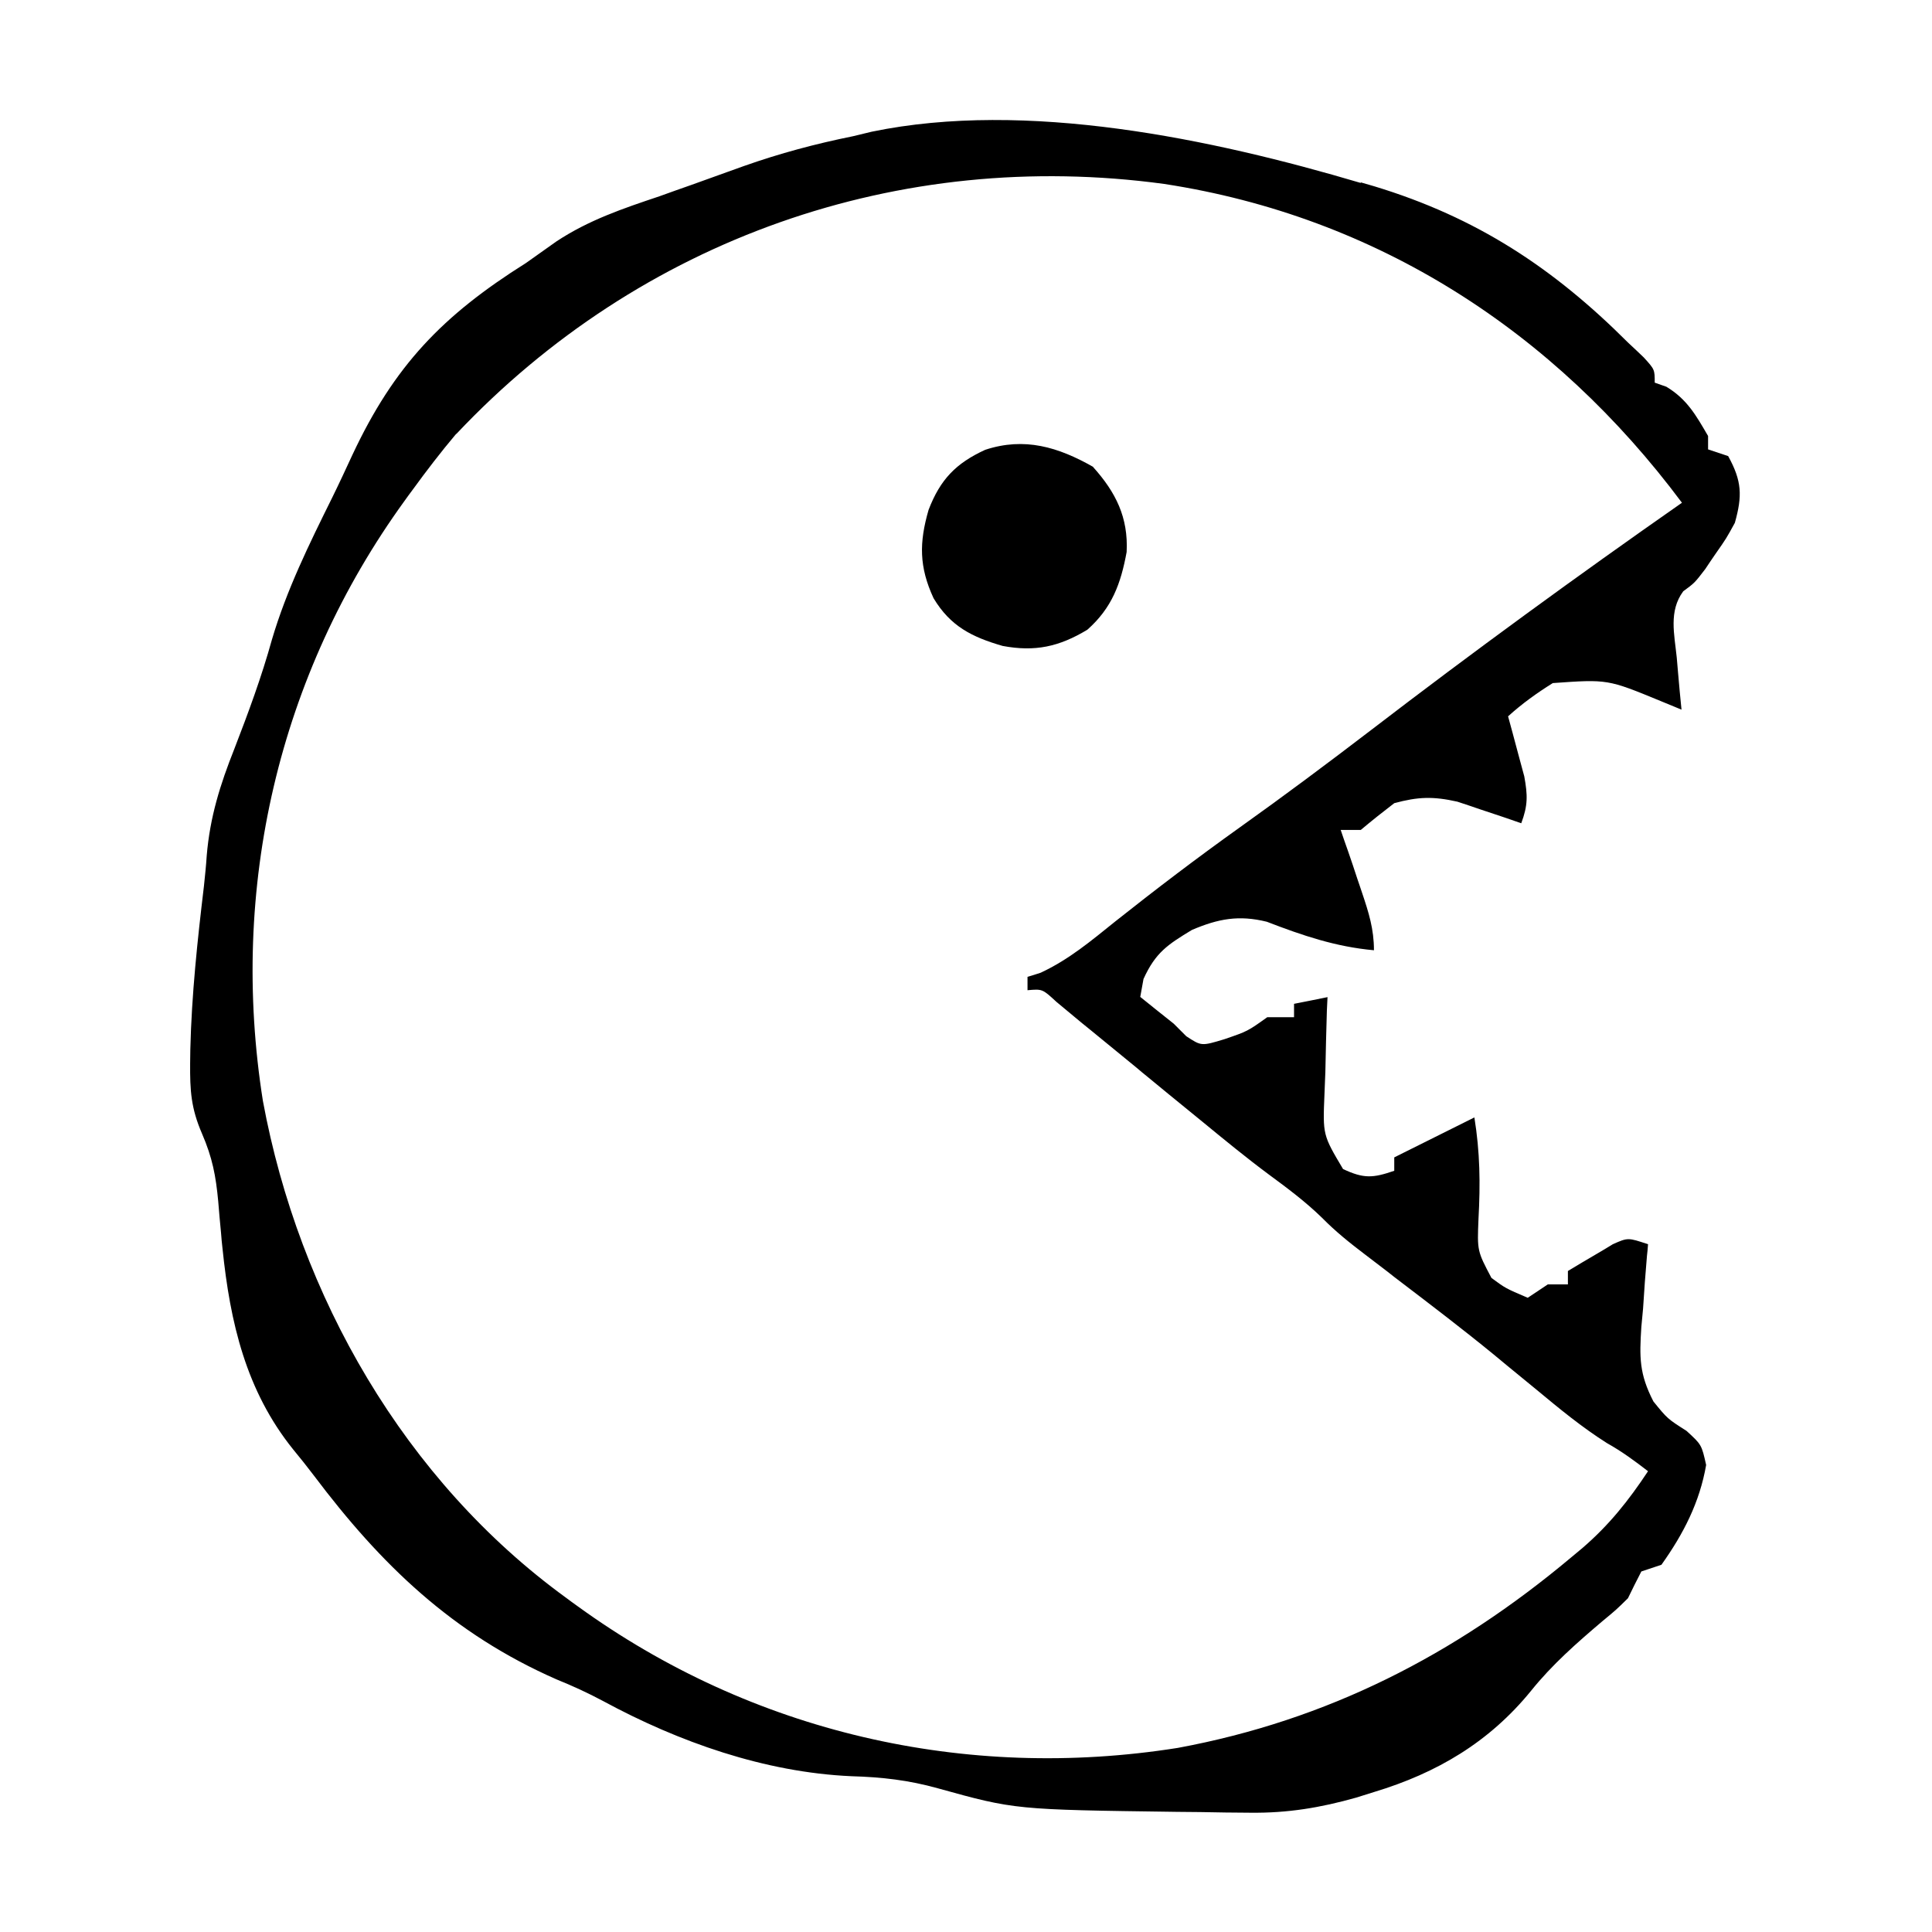 <?xml version='1.0' encoding='UTF-8'?>
<svg xmlns:inkscape="http://www.inkscape.org/namespaces/inkscape" xmlns:sodipodi="http://sodipodi.sourceforge.net/DTD/sodipodi-0.dtd" xmlns="http://www.w3.org/2000/svg" xmlns:svg="http://www.w3.org/2000/svg" xmlns:rdf="http://www.w3.org/1999/02/22-rdf-syntax-ns#" xmlns:cc="http://creativecommons.org/ns#" xmlns:dc="http://purl.org/dc/elements/1.1/" width="64" height="64" version="1.1" viewBox="0 0 16.933 16.933" id="svg7" sodipodi:docname="pacseek.svg" inkscape:version="1.4.2 (ebf0e940d0, 2025-05-08)">
  <sodipodi:namedview id="namedview7" pagecolor="#9c4444" bordercolor="#000000" borderopacity="0.25" inkscape:showpageshadow="2" inkscape:pageopacity="0.0" inkscape:pagecheckerboard="0" inkscape:deskcolor="#d1d1d1" inkscape:zoom="4.3531261" inkscape:cx="36.295755" inkscape:cy="40.430715" inkscape:window-width="2560" inkscape:window-height="1376" inkscape:window-x="0" inkscape:window-y="0" inkscape:window-maximized="1" inkscape:current-layer="svg7" showgrid="false"/>
  <defs id="defs2">
    <style id="current-color-scheme" type="text/css">.ColorScheme-Text {color:#000000} .ColorScheme-Highlight {color:#3b4252}</style>
    </defs>
  <g id="g1-0" transform="matrix(1.893,0,0,1.893,-75.462,14.07)" style="">
    <path d="m 46.165,-6.588 c 0.02,0.006 0.041,0.012 0.062,0.018 0.474,0.144 0.829,0.378 1.175,0.724 0.024,0.022 0.048,0.045 0.072,0.068 0.051,0.056 0.051,0.056 0.051,0.117 0.018,0.006 0.036,0.013 0.054,0.019 0.096,0.058 0.137,0.132 0.193,0.228 0,0.02 0,0.041 0,0.062 0.031,0.01 0.061,0.02 0.093,0.031 0.064,0.116 0.066,0.184 0.031,0.309 -0.04,0.073 -0.04,0.073 -0.089,0.143 -0.016,0.023 -0.032,0.047 -0.048,0.071 -0.049,0.064 -0.049,0.064 -0.102,0.103 -0.068,0.092 -0.041,0.199 -0.03,0.307 0.002,0.023 0.004,0.046 0.006,0.07 0.005,0.057 0.01,0.114 0.016,0.171 -0.048,-0.02 -0.048,-0.02 -0.097,-0.04 -0.245,-0.101 -0.245,-0.101 -0.499,-0.083 -0.075,0.047 -0.142,0.095 -0.207,0.154 0.007,0.025 0.014,0.051 0.021,0.077 0.009,0.033 0.018,0.067 0.027,0.101 0.009,0.033 0.018,0.066 0.027,0.1 0.016,0.088 0.017,0.134 -0.014,0.217 -0.04,-0.014 -0.04,-0.014 -0.081,-0.028 -0.036,-0.012 -0.071,-0.024 -0.108,-0.036 -0.035,-0.012 -0.07,-0.024 -0.107,-0.036 -0.112,-0.025 -0.181,-0.023 -0.292,0.007 -0.052,0.04 -0.104,0.081 -0.155,0.124 -0.031,0 -0.061,0 -0.093,0 0.011,0.032 0.022,0.065 0.034,0.098 0.015,0.043 0.029,0.085 0.043,0.128 0.007,0.021 0.015,0.043 0.022,0.065 0.031,0.092 0.055,0.168 0.055,0.266 -0.177,-0.016 -0.33,-0.068 -0.496,-0.132 -0.13,-0.032 -0.225,-0.014 -0.347,0.038 -0.112,0.068 -0.168,0.104 -0.224,0.227 -0.005,0.027 -0.01,0.055 -0.015,0.083 0.051,0.041 0.103,0.083 0.155,0.124 0.019,0.019 0.038,0.038 0.058,0.058 0.07,0.046 0.07,0.046 0.176,0.014 0.108,-0.037 0.108,-0.037 0.199,-0.102 0.041,0 0.082,0 0.124,0 0,-0.02 0,-0.041 0,-0.062 0.051,-0.01 0.102,-0.02 0.155,-0.031 -7.99e-4,0.021 -0.002,0.042 -0.003,0.063 -0.003,0.095 -0.005,0.19 -0.007,0.284 -0.001,0.033 -0.003,0.066 -0.004,0.1 -0.008,0.191 -0.008,0.191 0.086,0.349 0.096,0.045 0.138,0.042 0.237,0.008 0,-0.02 0,-0.041 0,-0.062 0.122,-0.061 0.245,-0.122 0.371,-0.185 0.026,0.161 0.028,0.306 0.019,0.47 -0.006,0.148 -0.006,0.148 0.06,0.273 0.065,0.048 0.065,0.048 0.168,0.092 0.031,-0.02 0.061,-0.041 0.093,-0.062 0.031,0 0.061,0 0.093,0 0,-0.02 0,-0.041 0,-0.062 0.044,-0.027 0.089,-0.053 0.133,-0.079 0.025,-0.015 0.05,-0.029 0.075,-0.045 0.07,-0.031 0.07,-0.031 0.163,1.208e-4 -0.002,0.027 -0.002,0.027 -0.005,0.054 -0.007,0.081 -0.013,0.162 -0.018,0.244 -0.004,0.042 -0.004,0.042 -0.008,0.085 -0.009,0.141 -0.01,0.217 0.056,0.345 0.065,0.08 0.065,0.08 0.153,0.136 0.07,0.064 0.07,0.064 0.091,0.158 -0.03,0.173 -0.105,0.319 -0.207,0.462 -0.031,0.01 -0.061,0.02 -0.093,0.031 -0.021,0.041 -0.042,0.082 -0.062,0.124 -0.055,0.054 -0.055,0.054 -0.118,0.106 -0.119,0.101 -0.233,0.201 -0.331,0.323 -0.193,0.237 -0.435,0.38 -0.726,0.468 -0.041,0.013 -0.041,0.013 -0.083,0.026 -0.166,0.047 -0.318,0.072 -0.49,0.07 -0.038,-3.8746e-4 -0.076,-7.7492e-4 -0.115,-0.001 -0.038,-6.055e-4 -0.077,-0.001 -0.116,-0.002 -0.036,-3.633e-4 -0.071,-7.0234e-4 -0.108,-0.001 -0.751,-0.01 -0.751,-0.01 -1.108,-0.109 -0.136,-0.038 -0.26,-0.052 -0.401,-0.056 -0.401,-0.018 -0.798,-0.158 -1.149,-0.348 -0.071,-0.038 -0.141,-0.07 -0.215,-0.1 -0.483,-0.212 -0.813,-0.531 -1.124,-0.944 -0.031,-0.041 -0.063,-0.081 -0.096,-0.121 -0.219,-0.272 -0.292,-0.589 -0.327,-0.929 -0.003,-0.024 -0.005,-0.049 -0.007,-0.074 -0.005,-0.049 -0.009,-0.097 -0.013,-0.146 -0.011,-0.118 -0.027,-0.202 -0.075,-0.313 -0.051,-0.118 -0.056,-0.199 -0.055,-0.327 2.81e-4,-0.021 5.62e-4,-0.042 8.52e-4,-0.063 0.006,-0.253 0.033,-0.505 0.063,-0.756 0.005,-0.047 0.01,-0.095 0.013,-0.142 0.015,-0.178 0.062,-0.328 0.128,-0.494 0.065,-0.168 0.126,-0.333 0.174,-0.506 0.068,-0.23 0.172,-0.441 0.278,-0.655 0.033,-0.067 0.064,-0.134 0.095,-0.201 0.193,-0.411 0.415,-0.643 0.803,-0.887 0.047,-0.033 0.094,-0.067 0.141,-0.1 0.15,-0.099 0.307,-0.152 0.477,-0.209 0.05,-0.018 0.1,-0.036 0.149,-0.053 0.055,-0.02 0.109,-0.039 0.164,-0.059 0.026,-0.009 0.052,-0.019 0.078,-0.028 0.167,-0.059 0.332,-0.103 0.505,-0.138 0.029,-0.007 0.057,-0.014 0.087,-0.021 0.715,-0.148 1.575,0.033 2.263,0.237 z m -4.19,1.165 c -0.07,0.083 -0.136,0.169 -0.2,0.257 -0.013,0.017 -0.025,0.034 -0.038,0.052 -0.585,0.807 -0.812,1.795 -0.656,2.779 0.167,0.903 0.656,1.757 1.405,2.301 0.017,0.013 0.034,0.025 0.052,0.038 0.807,0.585 1.795,0.812 2.779,0.656 0.692,-0.128 1.282,-0.43 1.82,-0.881 0.018,-0.015 0.036,-0.03 0.054,-0.045 0.123,-0.106 0.213,-0.219 0.303,-0.355 -0.062,-0.048 -0.122,-0.092 -0.19,-0.13 -0.117,-0.074 -0.221,-0.16 -0.327,-0.248 -0.044,-0.036 -0.089,-0.073 -0.133,-0.109 -0.021,-0.017 -0.042,-0.035 -0.064,-0.053 -0.143,-0.117 -0.29,-0.229 -0.437,-0.341 -0.018,-0.014 -0.036,-0.027 -0.054,-0.042 -0.035,-0.027 -0.071,-0.054 -0.106,-0.081 -0.07,-0.053 -0.136,-0.106 -0.198,-0.169 -0.077,-0.075 -0.16,-0.137 -0.247,-0.201 -0.105,-0.078 -0.206,-0.161 -0.307,-0.244 -0.021,-0.017 -0.043,-0.035 -0.065,-0.053 -0.063,-0.051 -0.126,-0.103 -0.188,-0.154 -0.018,-0.014 -0.035,-0.029 -0.053,-0.044 -0.072,-0.059 -0.143,-0.117 -0.215,-0.176 -0.024,-0.019 -0.048,-0.039 -0.072,-0.059 -0.041,-0.034 -0.041,-0.034 -0.083,-0.069 -0.065,-0.06 -0.065,-0.06 -0.134,-0.054 0,-0.02 0,-0.041 0,-0.062 0.02,-0.006 0.041,-0.012 0.061,-0.019 0.131,-0.061 0.234,-0.148 0.346,-0.238 0.189,-0.15 0.38,-0.295 0.576,-0.435 0.205,-0.146 0.407,-0.297 0.607,-0.45 0.472,-0.362 0.952,-0.712 1.44,-1.053 -0.591,-0.793 -1.412,-1.325 -2.397,-1.476 -1.227,-0.167 -2.426,0.255 -3.277,1.157 z" id="path2-6" class="ColorScheme-Text" style="color:none;opacity:1;fill:#000000;fill-opacity:1;stroke-width:0.031"/>
    <path d="m 44.925,-5.27 c 0.105,0.117 0.163,0.233 0.155,0.393 -0.027,0.147 -0.068,0.259 -0.182,0.36 -0.131,0.079 -0.242,0.103 -0.392,0.075 -0.142,-0.041 -0.242,-0.091 -0.32,-0.221 -0.067,-0.145 -0.067,-0.257 -0.023,-0.409 0.054,-0.141 0.127,-0.216 0.262,-0.278 0.182,-0.06 0.338,-0.013 0.5,0.079 z" id="path3-2" class="ColorScheme-Text" style="color:none;opacity:1;fill:#000000;fill-opacity:1;stroke-width:0.031"/>
  </g>
</svg>
